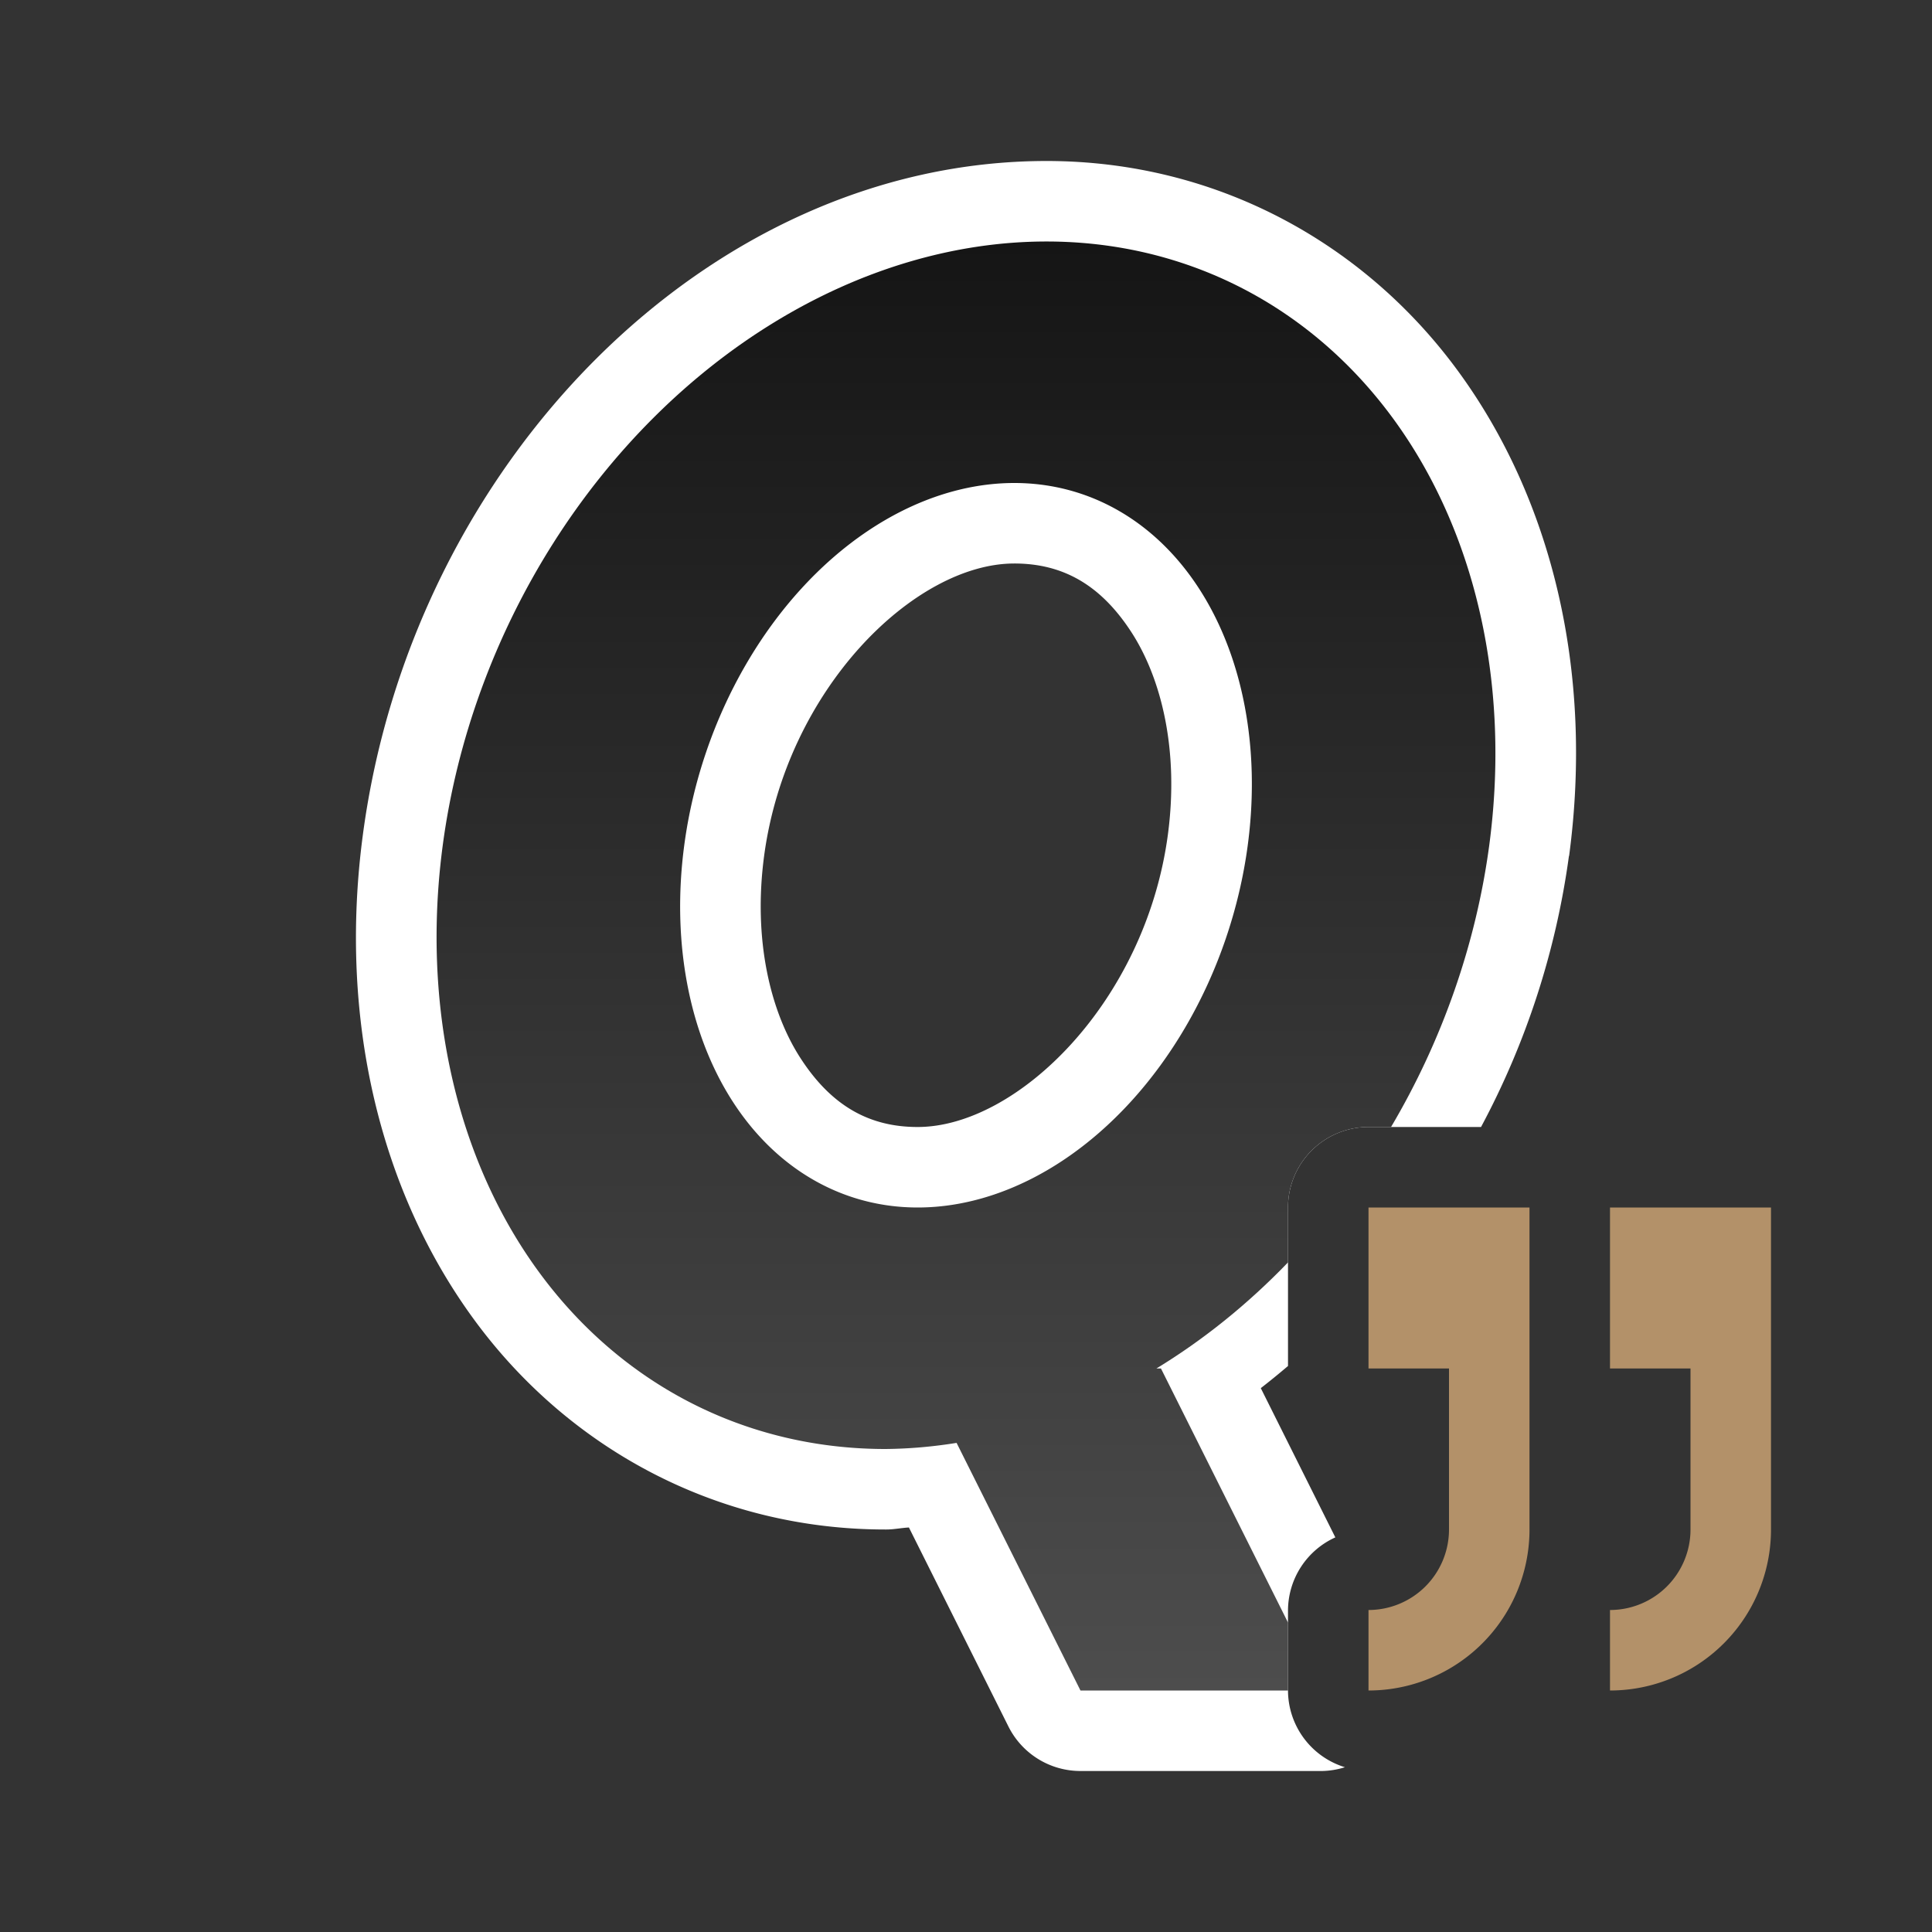 <svg viewBox="0 0 24 24" xmlns:xlink="http://www.w3.org/1999/xlink" xmlns="http://www.w3.org/2000/svg"><rect x="0" y="0" width="24" height="24" fill="#333333" stroke="none"/><defs><linearGradient xlink:href="#a" id="b" x1="15" y1="3" x2="15" y2="21" gradientUnits="userSpaceOnUse" gradientTransform="translate(.423)"/><linearGradient id="a"><stop style="stop-color:#151515;stop-opacity:1" offset="0"/><stop style="stop-color:#4d4d4d;stop-opacity:1" offset="1"/></linearGradient></defs><path style="color:#000;fill:#fff;fill-rule:evenodd;stroke-linejoin:round;-inkscape-stroke:none" d="M13 2c-4.213 0-7.88 3.769-8.492 8.367-.307 2.3.218 4.44 1.383 6.028C7.055 17.983 8.893 19 11 19a1 1 0 0 0 .01 0c.093 0 .187-.02.281-.025l1.236 2.472a1 1 0 0 0 .895.553h3a1 1 0 0 0 .285-.047A1 1 0 0 1 16 21v-1a1 1 0 0 1 .588-.902l-.926-1.854c.115-.089.227-.181.338-.275V15a1 1 0 0 1 1-1h1.398a9.98 9.98 0 0 0 1.092-3.367 1 1 0 0 0 .002 0c.307-2.3-.218-4.44-1.383-6.028C16.945 3.017 15.107 2 13 2zm0 2c1.483 0 2.67.661 3.496 1.787.826 1.126 1.258 2.737 1.012 4.58h.002c-.32 2.385-1.755 4.617-3.664 5.778a1 1 0 0 0 .52 1.855h-.561l1 2h-.766l-1.262-2.523a1 1 0 0 0-1.054-.54c-.244.04-.485.06-.723.063h-.002c-1.482 0-2.669-.662-3.494-1.787-.826-1.126-1.258-2.737-1.012-4.58C6.984 6.947 10.034 4 13 4zm-.4 1c-2.628 0-4.706 2.473-5.092 5.367-.193 1.447.076 2.806.752 3.856.676 1.049 1.825 1.776 3.138 1.777 2.63.002 4.708-2.472 5.094-5.367.193-1.448-.075-2.808-.752-3.858C15.064 5.726 13.914 5 12.6 5zm0 2c.619 0 1.085.28 1.459.86.373.579.587 1.47.449 2.507-.277 2.077-1.871 3.634-3.11 3.633-.618 0-1.083-.28-1.457-.86-.373-.579-.587-1.47-.449-2.507C9.77 8.557 11.362 7 12.6 7z"/><path style="opacity:1;fill:url(#b);fill-opacity:1;fill-rule:evenodd;stroke:none;stroke-width:2;stroke-linecap:butt;stroke-linejoin:round;stroke-miterlimit:4;stroke-dasharray:none;stroke-opacity:1" d="M13 3a6.31 7.725 24.543 0 0-7.5 7.5A6.31 7.725 24.543 0 0 11 18a6.31 7.725 24.543 0 0 .883-.076L13.422 21H16v-.844L14.422 17h-.057A6.31 7.725 24.543 0 0 16 15.682V15a1 1 0 0 1 1-1h.28a6.31 7.725 24.543 0 0 1.22-3.5A6.31 7.725 24.543 0 0 13 3zm-.4 3a3.428 4.594 17.626 0 1 2.9 4.5 3.428 4.594 17.626 0 1-4.102 4.5A3.428 4.594 17.626 0 1 8.5 10.5 3.428 4.594 17.626 0 1 12.6 6z"/><path d="M17 15v2h1v2a1 1 0 0 1-1 1v1a2 2 0 0 0 2-2v-4zm3 0v2h1v2a1 1 0 0 1-1 1v1a2 2 0 0 0 2-2v-4z" style="fill:#B39169;fill-opacity:1"/></svg>
